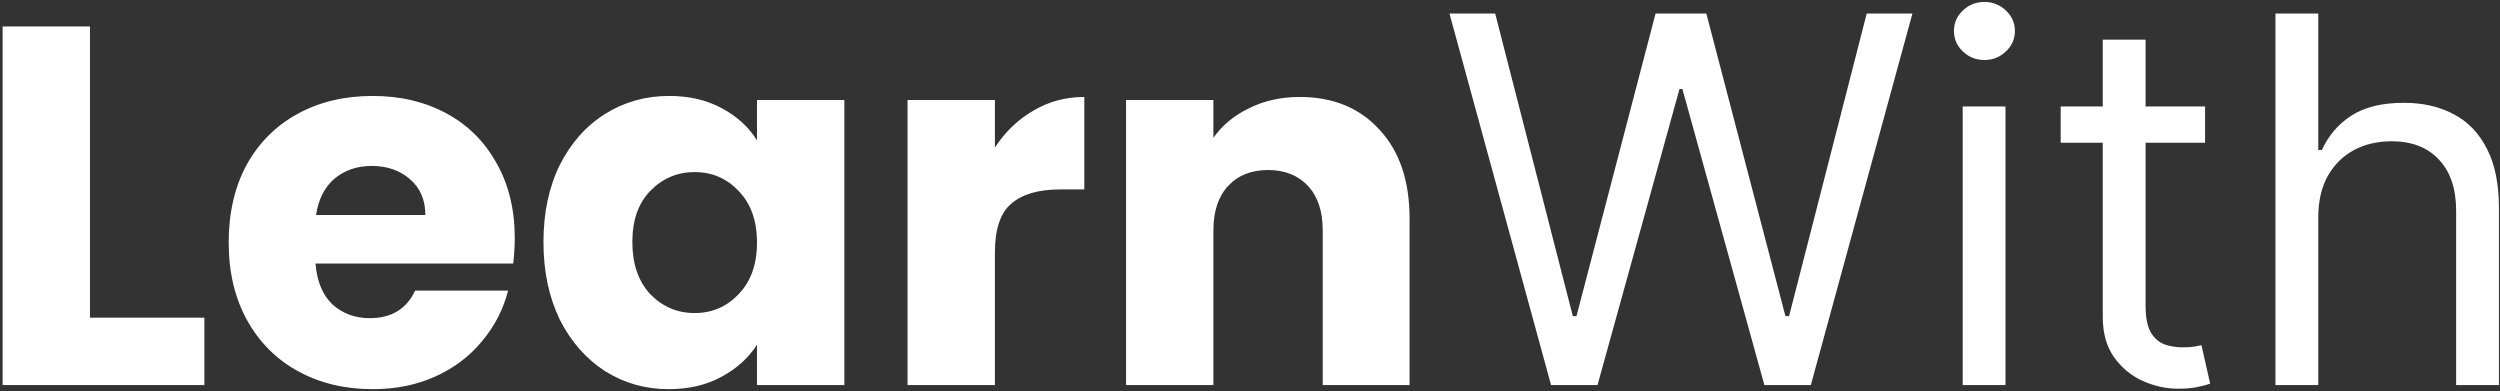 <svg width="831" height="130" viewBox="0 0 831 130" fill="none" xmlns="http://www.w3.org/2000/svg">
<rect x="0" y="0" width="831" height="130" fill="#333333" stroke="none"/>
<path d="M29.903 105.586H67.938V128H0.867V8.799H29.903V105.586ZM171.104 79.097C171.104 81.814 170.934 84.644 170.594 87.587H104.881C105.334 93.474 107.202 98.002 110.484 101.171C113.881 104.228 118.012 105.756 122.88 105.756C130.125 105.756 135.162 102.699 137.992 96.587H168.896C167.312 102.813 164.425 108.416 160.237 113.397C156.161 118.378 151.011 122.283 144.785 125.113C138.558 127.943 131.597 129.358 123.899 129.358C114.616 129.358 106.353 127.377 99.108 123.415C91.863 119.453 86.203 113.793 82.127 106.435C78.052 99.077 76.015 90.474 76.015 80.625C76.015 70.777 77.996 62.173 81.958 54.815C86.033 47.457 91.693 41.797 98.938 37.835C106.183 33.873 114.503 31.892 123.899 31.892C133.068 31.892 141.219 33.816 148.35 37.665C155.482 41.514 161.029 47.004 164.991 54.136C169.066 61.268 171.104 69.588 171.104 79.097ZM141.388 71.456C141.388 66.475 139.69 62.513 136.294 59.57C132.898 56.627 128.653 55.155 123.559 55.155C118.692 55.155 114.56 56.57 111.164 59.4C107.881 62.23 105.843 66.249 105.051 71.456H141.388ZM180.649 80.455C180.649 70.72 182.46 62.173 186.082 54.815C189.818 47.457 194.855 41.797 201.195 37.835C207.534 33.873 214.609 31.892 222.42 31.892C229.099 31.892 234.929 33.25 239.91 35.967C245.004 38.684 248.909 42.25 251.626 46.665V33.25H280.662V128H251.626V114.586C248.796 119 244.834 122.566 239.74 125.283C234.759 128 228.929 129.358 222.25 129.358C214.552 129.358 207.534 127.377 201.195 123.415C194.855 119.34 189.818 113.623 186.082 106.265C182.46 98.794 180.649 90.191 180.649 80.455ZM251.626 80.625C251.626 73.38 249.588 67.664 245.513 63.475C241.551 59.287 236.683 57.193 230.91 57.193C225.137 57.193 220.213 59.287 216.137 63.475C212.175 67.55 210.194 73.21 210.194 80.455C210.194 87.7 212.175 93.474 216.137 97.775C220.213 101.964 225.137 104.058 230.91 104.058C236.683 104.058 241.551 101.964 245.513 97.775C249.588 93.587 251.626 87.87 251.626 80.625ZM330.705 49.042C334.101 43.835 338.346 39.759 343.44 36.816C348.534 33.76 354.194 32.231 360.42 32.231V62.966H352.439C345.194 62.966 339.761 64.551 336.138 67.72C332.516 70.777 330.705 76.21 330.705 84.021V128H301.668V33.25H330.705V49.042ZM432.031 32.231C443.125 32.231 451.955 35.854 458.521 43.099C465.2 50.231 468.539 60.079 468.539 72.644V128H439.673V76.55C439.673 70.211 438.031 65.286 434.748 61.777C431.465 58.268 427.051 56.513 421.504 56.513C415.957 56.513 411.542 58.268 408.259 61.777C404.976 65.286 403.335 70.211 403.335 76.55V128H374.299V33.25H403.335V45.816C406.278 41.627 410.24 38.344 415.221 35.967C420.202 33.477 425.805 32.231 432.031 32.231ZM515.574 128L481.806 4.507H497.002L522.81 105.086H524.016L550.306 4.507H567.19L593.48 105.086H594.686L620.494 4.507H635.69L601.922 128H586.486L559.23 29.592H558.266L531.011 128H515.574ZM652.393 128V35.381H666.623V128H652.393ZM659.628 19.944C656.855 19.944 654.463 18.999 652.453 17.11C650.483 15.221 649.498 12.949 649.498 10.296C649.498 7.643 650.483 5.372 652.453 3.482C654.463 1.593 656.855 0.648 659.628 0.648C662.402 0.648 664.774 1.593 666.744 3.482C668.754 5.372 669.759 7.643 669.759 10.296C669.759 12.949 668.754 15.221 666.744 17.11C664.774 18.999 662.402 19.944 659.628 19.944ZM732.967 35.381V47.44H684.969V35.381H732.967ZM698.959 13.191H713.189V101.468C713.189 105.488 713.772 108.503 714.938 110.513C716.144 112.483 717.671 113.81 719.521 114.493C721.41 115.136 723.4 115.458 725.49 115.458C727.058 115.458 728.344 115.377 729.349 115.217C730.354 115.016 731.158 114.855 731.761 114.734L734.656 127.518C733.691 127.879 732.344 128.241 730.616 128.603C728.887 129.005 726.696 129.206 724.043 129.206C720.023 129.206 716.083 128.342 712.224 126.613C708.405 124.885 705.23 122.251 702.697 118.714C700.205 115.176 698.959 110.714 698.959 105.328V13.191ZM770.594 72.284V128H756.363V4.507H770.594V49.852H771.8C773.971 45.069 777.227 41.27 781.568 38.456C785.95 35.602 791.779 34.175 799.055 34.175C805.366 34.175 810.894 35.441 815.637 37.974C820.381 40.466 824.059 44.305 826.672 49.491C829.325 54.636 830.652 61.189 830.652 69.148V128H816.421V70.113C816.421 62.756 814.512 57.068 810.693 53.048C806.914 48.988 801.668 46.958 794.955 46.958C790.292 46.958 786.111 47.943 782.412 49.913C778.754 51.883 775.86 54.757 773.729 58.535C771.639 62.314 770.594 66.897 770.594 72.284Z" fill="white"/>
</svg>
